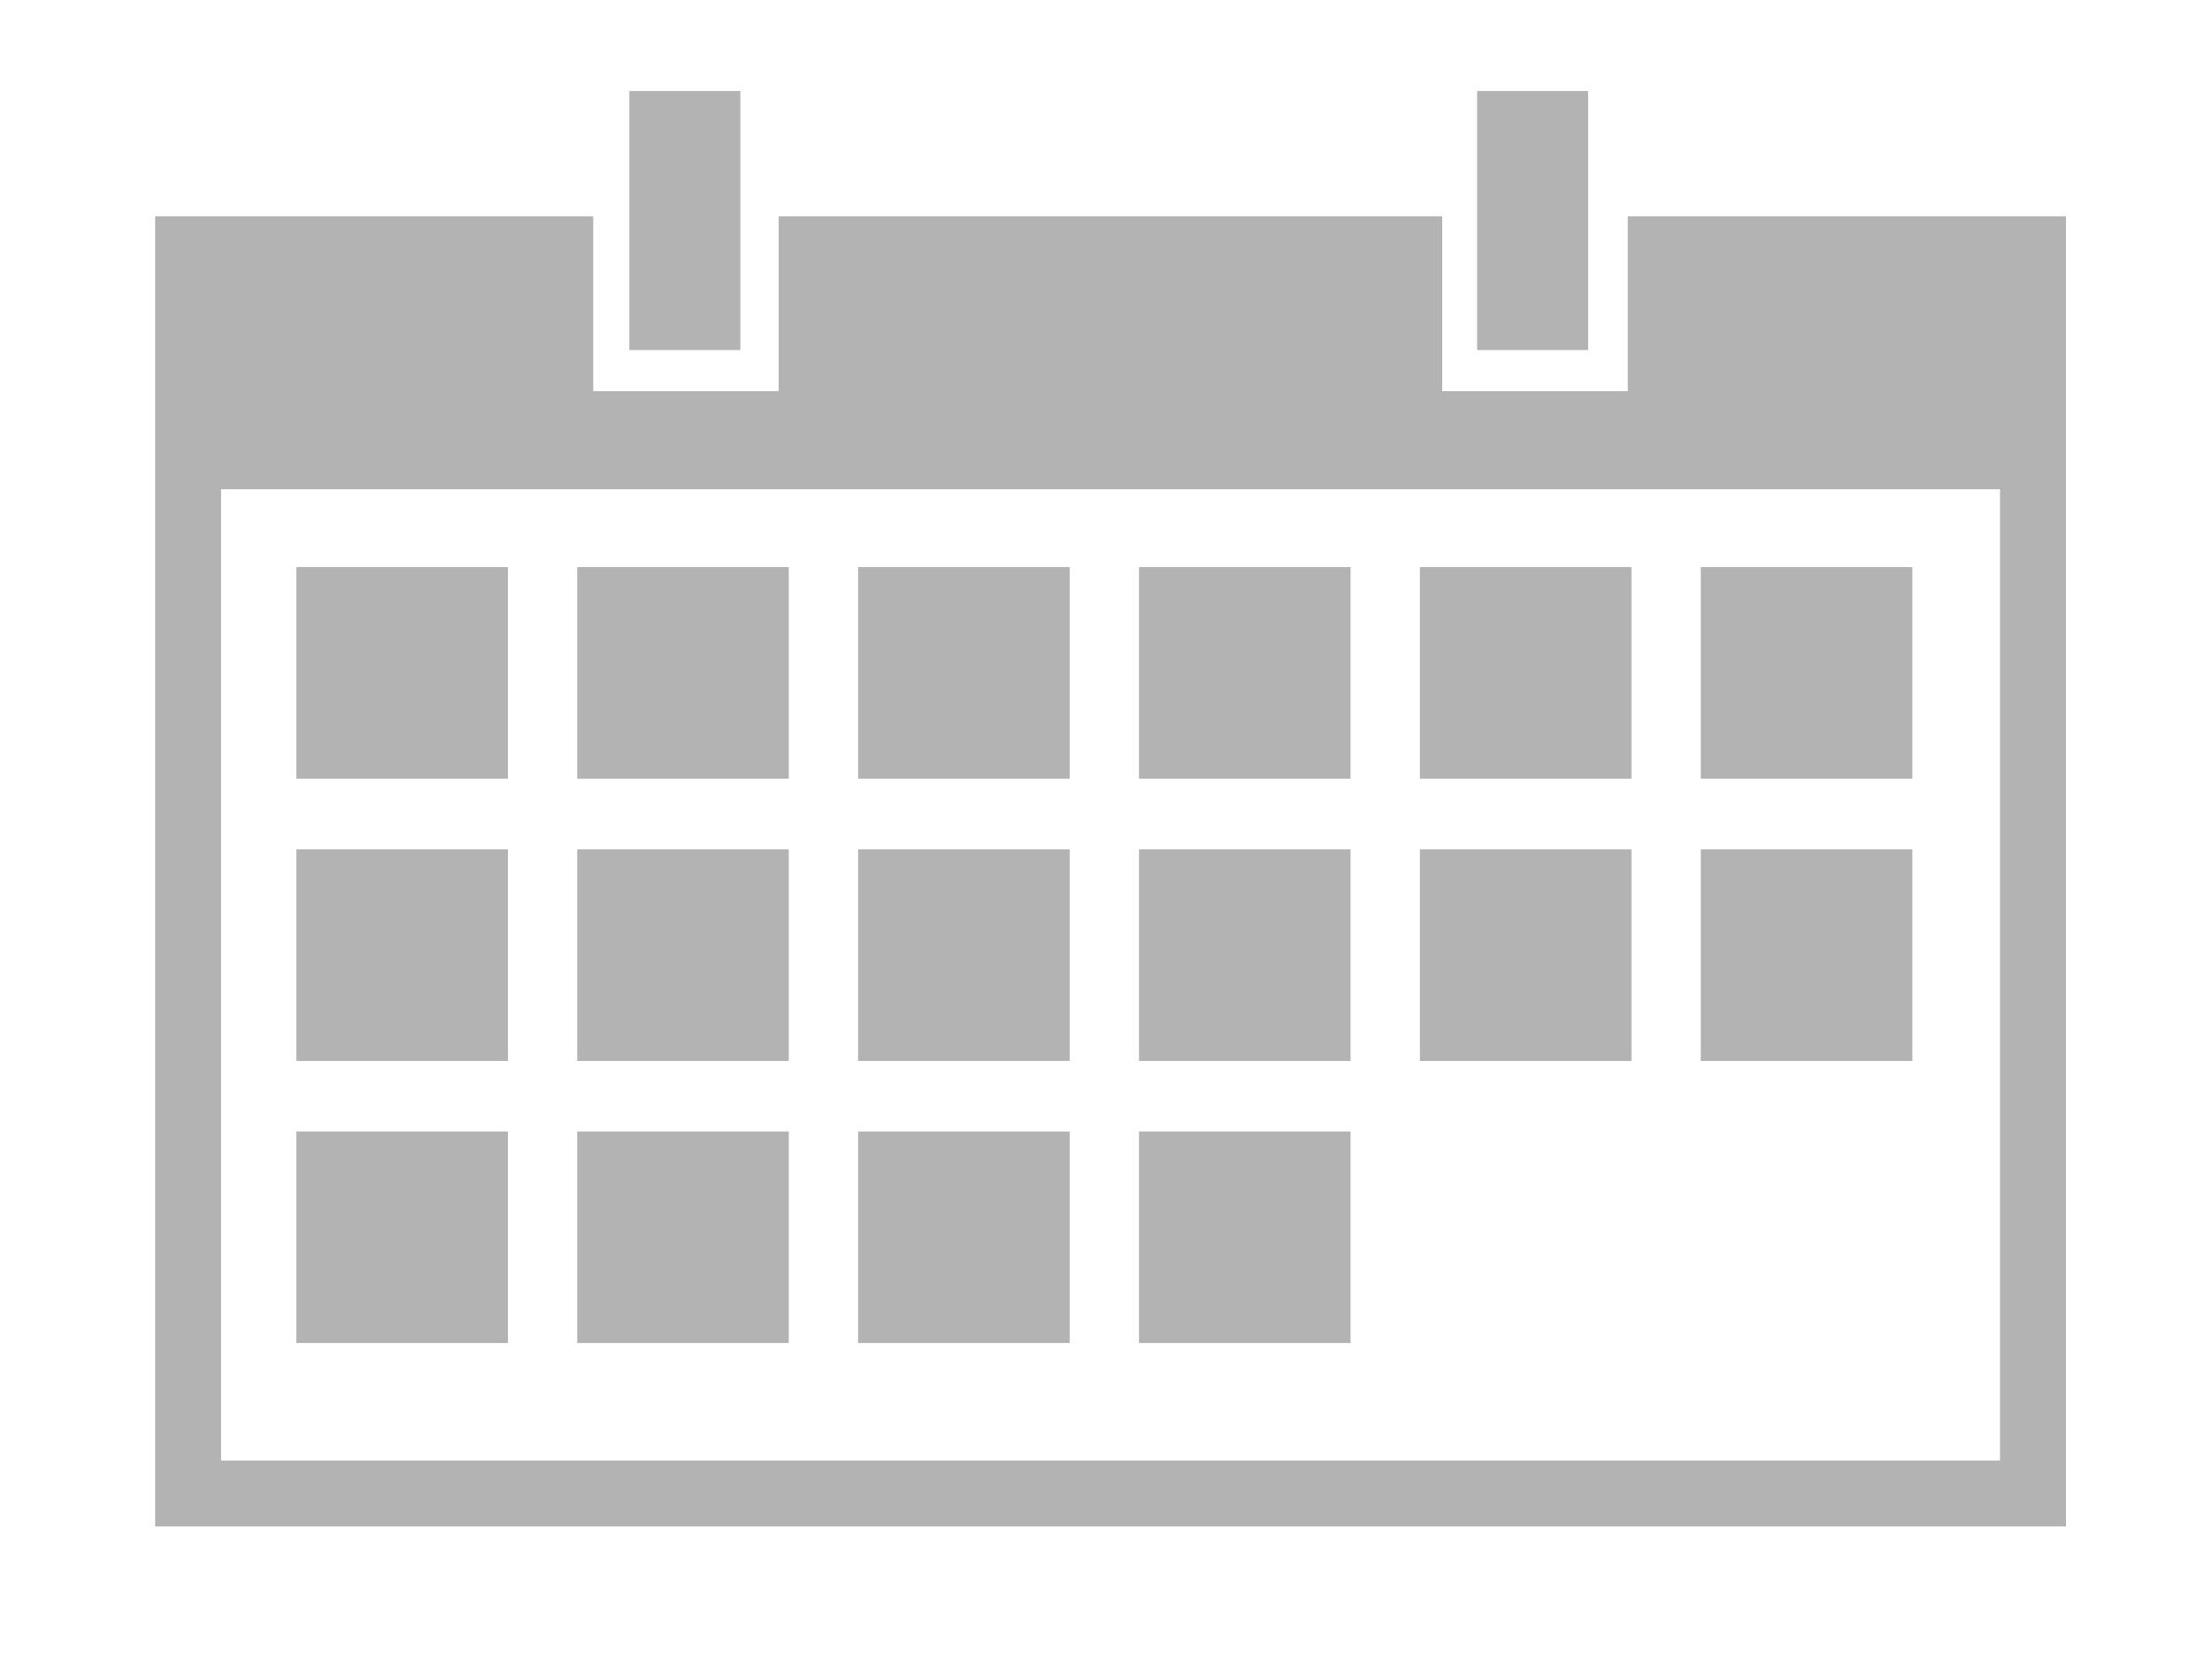 <?xml version="1.0" encoding="UTF-8" standalone="no"?>
<!-- Created with Inkscape (http://www.inkscape.org/) -->

<svg
   xmlns:dc="http://purl.org/dc/elements/1.1/"
   xmlns:cc="http://creativecommons.org/ns#"
   xmlns:rdf="http://www.w3.org/1999/02/22-rdf-syntax-ns#"
   xmlns:svg="http://www.w3.org/2000/svg"
   xmlns="http://www.w3.org/2000/svg"
   xmlns:sodipodi="http://sodipodi.sourceforge.net/DTD/sodipodi-0.dtd"
   xmlns:inkscape="http://www.inkscape.org/namespaces/inkscape"
   width="400"
   height="300"
   viewBox="0 0 105.833 79.375"
   version="1.1"
   id="svg8"
   inkscape:version="0.92.3 (2405546, 2018-03-11)"
   sodipodi:docname="arbeitstage.svg">
  <defs
     id="defs2" />
  <sodipodi:namedview
     id="base"
     pagecolor="#ffffff"
     bordercolor="#666666"
     borderopacity="1.0"
     inkscape:pageopacity="0.0"
     inkscape:pageshadow="2"
     inkscape:zoom="0.7"
     inkscape:cx="167.41398"
     inkscape:cy="113.0767"
     inkscape:document-units="mm"
     inkscape:current-layer="layer1"
     showgrid="false"
     units="px"
     inkscape:window-width="1366"
     inkscape:window-height="705"
     inkscape:window-x="0"
     inkscape:window-y="30"
     inkscape:window-maximized="1"
     showguides="true"
     inkscape:guide-bbox="true" />
  <g
     inkscape:label="Layer 1"
     inkscape:groupmode="layer"
     id="layer1"
     transform="translate(0,-217.625)">
    <path
       style="fill:#b3b3b3;fill-opacity:1;stroke:none;stroke-width:1.263"
       d="M 107.098 39.047 L 28.006 39.047 L 28.006 77.033 L 28.006 88.332 L 28.006 275.604 L 28.006 275.605 L 373.006 275.605 L 373.006 275.604 L 373.006 263.695 L 373.006 88.332 L 373.006 77.033 L 373.006 39.047 L 293.889 39.047 L 293.889 70.629 L 260.396 70.629 L 260.396 39.047 L 140.588 39.047 L 140.588 70.629 L 107.098 70.629 L 107.098 39.047 z M 39.914 88.332 L 361.096 88.332 L 361.096 263.695 L 39.914 263.695 L 39.914 88.332 z "
       id="path1357"
       transform="matrix(0.265,0,0,0.265,0,217.625)" />
    <g
       id="g1219">
      <rect
         y="244.761"
         x="14.177"
         height="10.122"
         width="10.122"
         id="rect1009"
         style="fill:#b3b3b3;fill-opacity:1;stroke:none;stroke-width:0.373" />
      <rect
         y="244.761"
         x="27.617"
         height="10.122"
         width="10.122"
         id="rect1009-2"
         style="fill:#b3b3b3;fill-opacity:1;stroke:none;stroke-width:0.373" />
      <rect
         y="244.761"
         x="41.056"
         height="10.122"
         width="10.122"
         id="rect1009-7"
         style="fill:#b3b3b3;fill-opacity:1;stroke:none;stroke-width:0.373" />
      <rect
         y="244.761"
         x="54.495"
         height="10.122"
         width="10.122"
         id="rect1009-0"
         style="fill:#b3b3b3;fill-opacity:1;stroke:none;stroke-width:0.373" />
      <rect
         y="244.761"
         x="67.935"
         height="10.122"
         width="10.122"
         id="rect1009-9"
         style="fill:#b3b3b3;fill-opacity:1;stroke:none;stroke-width:0.373" />
      <rect
         y="244.761"
         x="81.374"
         height="10.122"
         width="10.122"
         id="rect1009-9-7"
         style="fill:#b3b3b3;fill-opacity:1;stroke:none;stroke-width:0.373" />
    </g>
    <g
       transform="translate(0,13.5)"
       id="g1219-7">
      <rect
         y="244.761"
         x="14.177"
         height="10.122"
         width="10.122"
         id="rect1009-3"
         style="fill:#b3b3b3;fill-opacity:1;stroke:none;stroke-width:0.373" />
      <rect
         y="244.761"
         x="27.617"
         height="10.122"
         width="10.122"
         id="rect1009-2-6"
         style="fill:#b3b3b3;fill-opacity:1;stroke:none;stroke-width:0.373" />
      <rect
         y="244.761"
         x="41.056"
         height="10.122"
         width="10.122"
         id="rect1009-7-1"
         style="fill:#b3b3b3;fill-opacity:1;stroke:none;stroke-width:0.373" />
      <rect
         y="244.761"
         x="54.495"
         height="10.122"
         width="10.122"
         id="rect1009-0-2"
         style="fill:#b3b3b3;fill-opacity:1;stroke:none;stroke-width:0.373" />
      <rect
         y="244.761"
         x="67.935"
         height="10.122"
         width="10.122"
         id="rect1009-9-9"
         style="fill:#b3b3b3;fill-opacity:1;stroke:none;stroke-width:0.373" />
      <rect
         y="244.761"
         x="81.374"
         height="10.122"
         width="10.122"
         id="rect1009-9-7-3"
         style="fill:#b3b3b3;fill-opacity:1;stroke:none;stroke-width:0.373" />
    </g>
    <g
       transform="translate(0,26.999)"
       id="g1219-1">
      <rect
         y="244.761"
         x="14.177"
         height="10.122"
         width="10.122"
         id="rect1009-94"
         style="fill:#b3b3b3;fill-opacity:1;stroke:none;stroke-width:0.373" />
      <rect
         y="244.761"
         x="27.617"
         height="10.122"
         width="10.122"
         id="rect1009-2-7"
         style="fill:#b3b3b3;fill-opacity:1;stroke:none;stroke-width:0.373" />
      <rect
         y="244.761"
         x="41.056"
         height="10.122"
         width="10.122"
         id="rect1009-7-8"
         style="fill:#b3b3b3;fill-opacity:1;stroke:none;stroke-width:0.373" />
      <rect
         y="244.761"
         x="54.495"
         height="10.122"
         width="10.122"
         id="rect1009-0-4"
         style="fill:#b3b3b3;fill-opacity:1;stroke:none;stroke-width:0.373" />
    </g>
    <rect
       y="221.981"
       x="30.111"
       height="12.393"
       width="5.311"
       id="rect1009-0-4-3-1"
       style="fill:#b3b3b3;fill-opacity:1;stroke:none;stroke-width:0.299" />
    <rect
       y="221.981"
       x="70.672"
       height="12.393"
       width="5.311"
       id="rect1009-0-4-3-1-3"
       style="fill:#b3b3b3;fill-opacity:1;stroke:none;stroke-width:0.299" />
  </g>
</svg>
